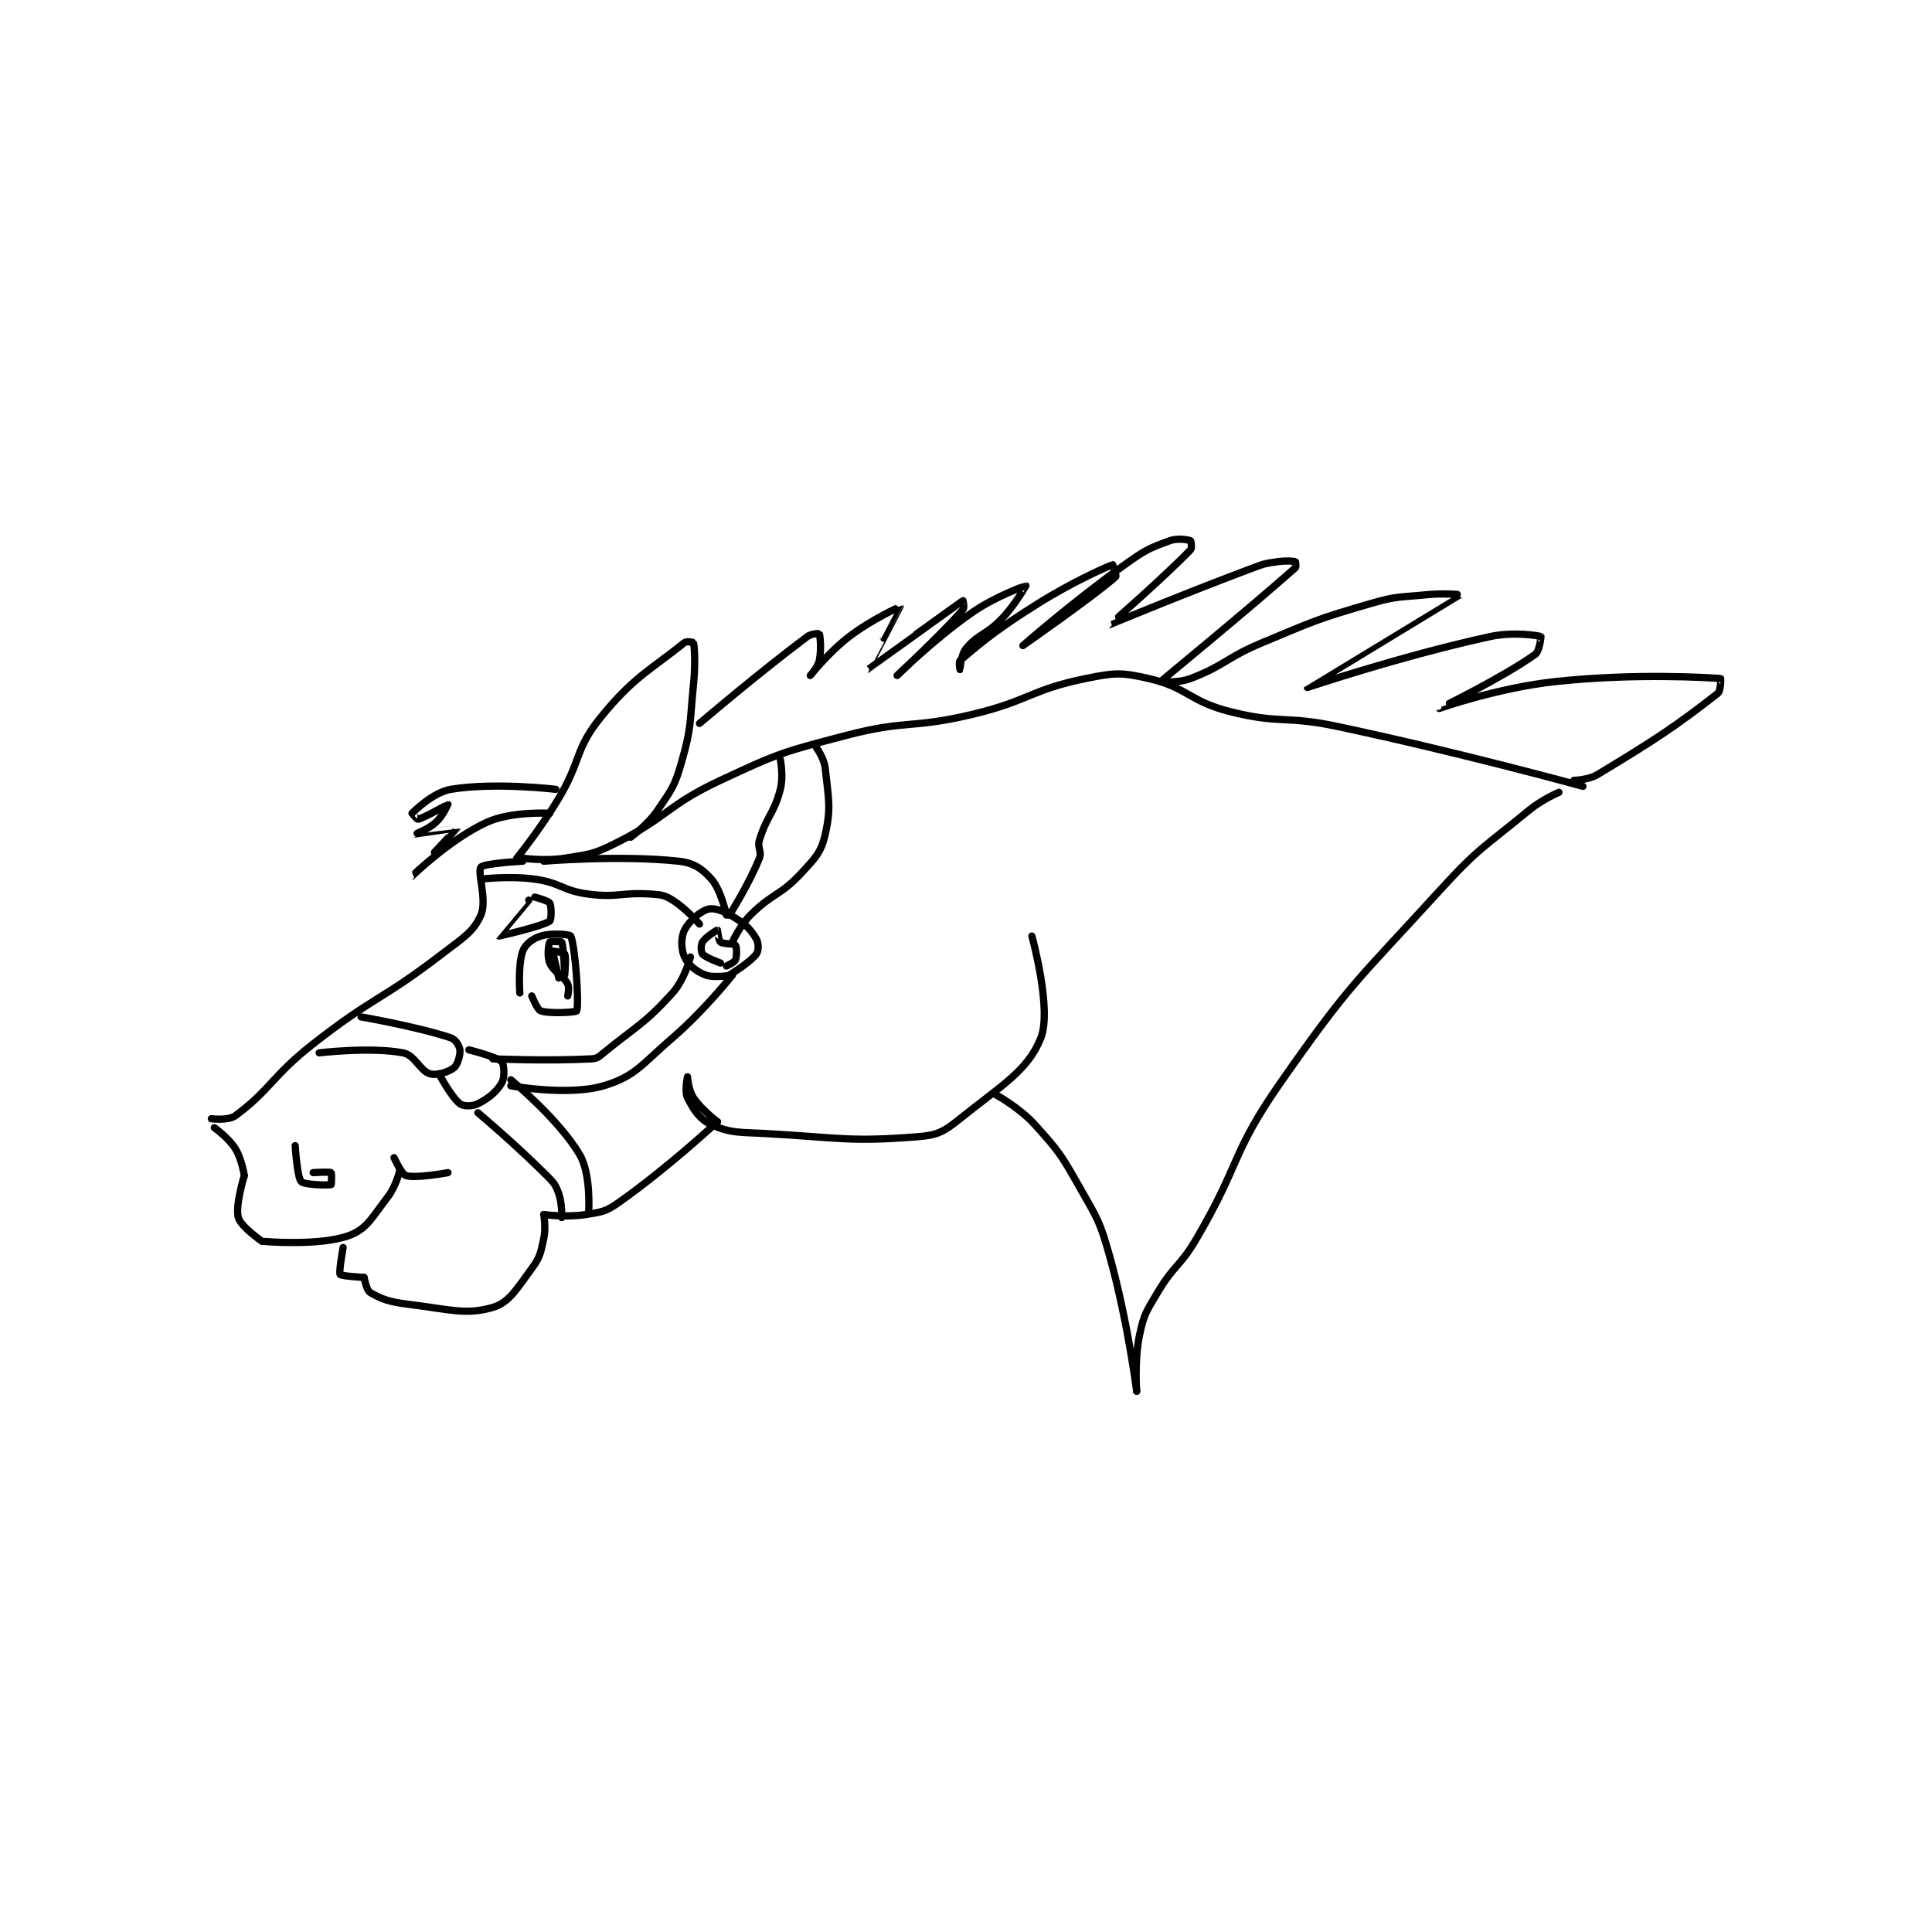 <?xml version="1.0" encoding="utf-8"?>
<!DOCTYPE svg PUBLIC "-//W3C//DTD SVG 1.1//EN" "http://www.w3.org/Graphics/SVG/1.1/DTD/svg11.dtd">
<svg viewBox="0 0 800 800" preserveAspectRatio="xMinYMin meet" xmlns="http://www.w3.org/2000/svg" version="1.1">
<g fill="none" stroke="black" stroke-linecap="round" stroke-linejoin="round" stroke-width="2.419">
<g transform="translate(87.52,223.92) scale(1.24) translate(-66,-32)">
<path id="0" d="M170 139 C170 139 157.017 139.692 156 141 C154.737 142.624 158.176 152.147 156 157 C153.44 162.711 150.117 164.535 143 170 C122.549 185.703 120.423 184.017 100 200 C86.242 210.767 85.643 215.439 74 224 C71.67 225.713 66 225 66 225 "/>
<path id="1" d="M67 228 C67 228 71.707 231.331 74 235 C76.193 238.508 77 244 77 244 "/>
<path id="2" d="M77 244 C77 244 73.907 253.993 75 258 C75.827 261.033 83 266 83 266 "/>
<path id="3" d="M84 266 C84 266 102.236 267.572 112 264 C118.034 261.793 119.79 257.742 125 251 C127.733 247.463 129 242 129 242 "/>
<path id="4" d="M129 242 C129 242 127 238 127 238 C127 238 129.532 243.592 131 244 C134.554 244.987 145 243 145 243 "/>
<path id="5" d="M110 268 C110 268 108.499 276.284 109 277 C109.398 277.569 117 278 117 278 "/>
<path id="6" d="M117 278 C117 278 117.782 282.269 119 283 C122.752 285.251 125.581 286.217 132 287 C145.383 288.632 150.981 290.64 160 288 C165.47 286.399 168.025 281.731 173 275 C175.851 271.142 175.928 269.824 177 265 C177.788 261.456 177 257 177 257 "/>
<path id="7" d="M177 257 C177 257 184.579 258.027 191 257 C196.338 256.146 197.639 256.073 202 253 C218.419 241.432 235 226 235 226 "/>
<path id="8" d="M235 226 C235 226 229.702 222.053 227 218 C225.311 215.467 225 211 225 211 C225 211 223.931 215.863 225 218 C226.985 221.97 229.063 225.25 233 227 C239.67 229.965 242.534 229.451 252 230 C276.713 231.433 279.347 232.77 302 231 C308.565 230.487 310.688 229.275 316 225 C329.748 213.935 338.679 208.983 343 198 C346.769 188.419 340 164 340 164 "/>
<path id="9" d="M328 217 C328 217 335.823 221.269 341 227 C349.226 236.107 349.798 237.085 356 248 C362.025 258.604 362.732 259.305 366 271 C372.019 292.543 375 316 375 316 "/>
<path id="10" d="M375 316 C375 316 374.168 305.637 376 297 C377.456 290.134 378.238 289.336 382 283 C387.509 273.721 389.463 274.454 395 265 C409.786 239.755 406.532 236.583 423 213 C446.247 179.708 448.331 179.335 476 149 C489.389 134.32 490.733 134.595 506 122 C510.366 118.398 516 116 516 116 "/>
<path id="11" d="M170 138 C170 138 177.452 139.056 184 138 C192.328 136.657 193.449 136.775 201 133 C218.619 124.191 217.966 120.431 236 112 C255.722 102.779 256.848 102.54 278 97 C298.188 91.713 299.538 94.86 320 90 C339.144 85.453 339.474 81.768 358 78 C367.62 76.043 369.748 75.88 379 78 C392.007 80.981 392.434 85.555 406 89 C422.971 93.31 424.357 90.262 442 94 C483.055 102.698 524 114 524 114 "/>
<path id="12" d="M168 138 C168 138 175.824 128.367 182 118 C189.702 105.072 187.239 101.846 196 91 C206.889 77.518 212.881 74.967 224 66 C224.693 65.441 226.983 65.923 227 66 C227.358 67.673 227.685 73.15 227 80 C225.708 92.918 226.415 94.047 223 106 C220.699 114.052 219.732 115.041 215 122 C211.663 126.908 206 131 206 131 "/>
<path id="13" d="M169 183 C169 183 168.329 173.534 170 169 C170.838 166.725 173.307 164.841 176 164 C179.56 162.887 185.727 163.431 186 164 C187.476 167.075 188.883 186.792 188 189 C187.825 189.438 179.096 190.032 176 189 C174.796 188.599 173 184 173 184 "/>
<path id="14" d="M185 184 C185 184 185.65 181.193 185 180 C183.329 176.937 180.341 176.128 179 173 C178.019 170.712 178.623 166.66 179 166 C179.123 165.785 182.898 165.776 183 166 C183.642 167.411 184 177 184 177 C184 177 184.54 171.081 184 170 C183.768 169.537 180 169 180 169 C179.924 169.306 182 178 182 178 "/>
<path id="15" d="M94 234 C94 234 94.627 244.512 96 246 C97.015 247.099 105.098 247.271 106 247 C106.112 246.966 106.231 243.154 106 243 C105.481 242.654 100 243 100 243 "/>
<path id="16" d="M181 115 C181 115 160.595 112.567 146 115 C140.023 115.996 133.819 122.255 133 123 C132.993 123.007 134.694 125.076 135 125 C137.293 124.427 144.981 119.997 145 120 C145.006 120.001 143.322 123.889 141 126 C138.387 128.375 133.997 129.999 134 130 C134.008 130.002 148.001 127.982 148 128 C147.993 128.102 132.999 144 133 144 C133.001 144 145.778 131.58 158 126 C166.231 122.243 179 123 179 123 "/>
<path id="17" d="M229 93 C229 93 248.187 76.61 265 64 C266.383 62.963 268.971 62.943 269 63 C269.258 63.516 269.795 68.289 269 72 C268.501 74.327 266 77 266 77 C266.002 76.999 271.997 69.369 279 64 C286.521 58.234 295.999 53.998 296 54 C296.018 54.033 284.982 75.002 285 75 C285.048 74.995 316.277 52.452 317 52 C317.029 51.982 317.542 54.384 317 55 C309.528 63.491 295 77 295 77 C295 77 307.029 65.049 320 56 C327.942 50.459 337.976 46.995 338 47 C338.009 47.002 334.509 53.266 330 58 C324.811 63.449 322.069 63.059 318 68 C316.23 70.149 316.001 74.999 316 75 C316 75 315.533 72.396 316 72 C323.749 65.443 328.551 61.439 342 53 C353.759 45.622 365.06 40.672 367 40 C367.025 39.991 368.344 43.691 368 44 C361.168 50.149 337 67 337 67 C337 67 353.646 52.396 371 40 C377.746 35.181 378.994 34.547 386 32 C388.738 31.004 392.261 31.683 393 32 C393.136 32.058 393.529 34.452 393 35 C384.01 44.323 365.99 59.997 366 60 C366.022 60.006 390.045 49.983 414 41 C417.802 39.574 418.06 39.563 422 39 C424.853 38.592 427.325 38.775 428 39 C428.075 39.025 428.336 40.701 428 41 C413.111 54.234 383.155 78.836 383 79 C382.98 79.021 388.763 79.62 393 78 C404.667 73.539 404.729 71.113 417 66 C434.524 58.698 434.989 58.239 453 53 C461.997 50.383 462.562 50.944 472 50 C477.379 49.462 483.018 49.986 483 50 C482.876 50.096 432 80.999 432 81 C432.002 81.003 463.238 70.487 493 64 C500.819 62.296 509.144 63.657 510 64 C510.02 64.008 509.576 68.887 508 70 C496.698 77.978 475.999 87.999 476 88 C476.002 88.003 495.671 81.056 515 79 C541.657 76.164 565.78 77.687 570 78 C570.048 78.004 570.115 82.13 569 83 C555.109 93.842 548.404 98.277 529 110 C525.827 111.917 521 112 521 112 "/>
<path id="18" d="M172 152 C172 152 161.996 163.996 162 164 C162.021 164.021 176.069 160.897 179 159 C179.562 158.636 179.634 154.014 179 153 C178.458 152.134 174 151 174 151 "/>
<path id="19" d="M102 203 C102 203 119.181 200.953 130 203 C133.989 203.755 135.674 209.022 139 210 C141.229 210.656 145.272 209.383 147 208 C148.224 207.021 149.177 203.768 149 202 C148.869 200.69 147.52 198.507 146 198 C134.654 194.218 116 191 116 191 "/>
<path id="20" d="M142 210 C142 210 146.143 217.803 149 220 C150.167 220.897 153.157 220.922 155 220 C158.532 218.234 161.286 215.999 163 213 C164.037 211.186 163.788 206.788 163 206 C161.312 204.312 152 202 152 202 "/>
<path id="21" d="M155 223 C155 223 167.32 233.32 178 244 C180.427 246.427 180.945 247.044 182 250 C183.188 253.325 183 258 183 258 "/>
<path id="22" d="M166 212 C166 212 181.905 224.993 189 237 C192.819 243.463 192 256 192 256 "/>
<path id="23" d="M160 205 C160 205 178.239 205.798 193 205 C194.838 204.901 195.361 204.335 197 203 C208.438 193.68 210.592 193.381 220 183 C224.016 178.568 226 171 226 171 "/>
<path id="24" d="M166 214 C166 214 185.189 217.5 197 214 C207.57 210.868 209.651 206.905 220 198 C230.716 188.779 240 177 240 177 "/>
<path id="25" d="M240 177 C240 177 234.053 178.145 231 177 C227.863 175.823 225.21 173.592 224 171 C222.825 168.482 222.762 164.476 224 162 C225.513 158.974 229.41 155.609 232 155 C234.227 154.476 237.492 155.807 241 158 C244.669 160.293 246.243 161.988 248 165 C248.793 166.359 248.781 168.958 248 170 C245.851 172.865 239 177 239 177 "/>
<path id="26" d="M236 173 C236 173 231.053 171.229 230 170 C229.483 169.396 229.407 166.949 230 166 C231.057 164.309 234.787 162 235 162 C235.042 162 235.348 165.457 236 166 C236.878 166.731 240.546 166.455 241 167 C241.44 167.528 241.547 170.724 241 172 C240.641 172.839 238 174 238 174 "/>
<path id="27" d="M239 157 C239 157 245.478 146.806 249 138 C249.919 135.703 248.226 134.543 249 132 C251.468 123.893 253.883 123.163 256 115 C257.125 110.661 256 105 256 105 "/>
<path id="28" d="M268 101 C268 101 270.656 104.67 271 108 C272.037 118.021 273.048 121.039 271 130 C269.62 136.04 267.816 137.799 263 143 C255.982 150.58 253.421 149.579 246 157 C242.409 160.591 240 166 240 166 "/>
<path id="29" d="M229 160 C229 160 224.548 154.843 220 152 C217.32 150.325 216.418 150.244 213 150 C202.951 149.282 201.957 151.276 192 150 C183.162 148.867 182.839 146.228 174 145 C165.489 143.818 156 145 156 145 "/>
<path id="30" d="M177 139 C177 139 202.389 136.899 222 139 C227.074 139.544 229.898 141.511 233 145 C236.233 148.637 238 157 238 157 "/>
</g>
</g>
</svg>
